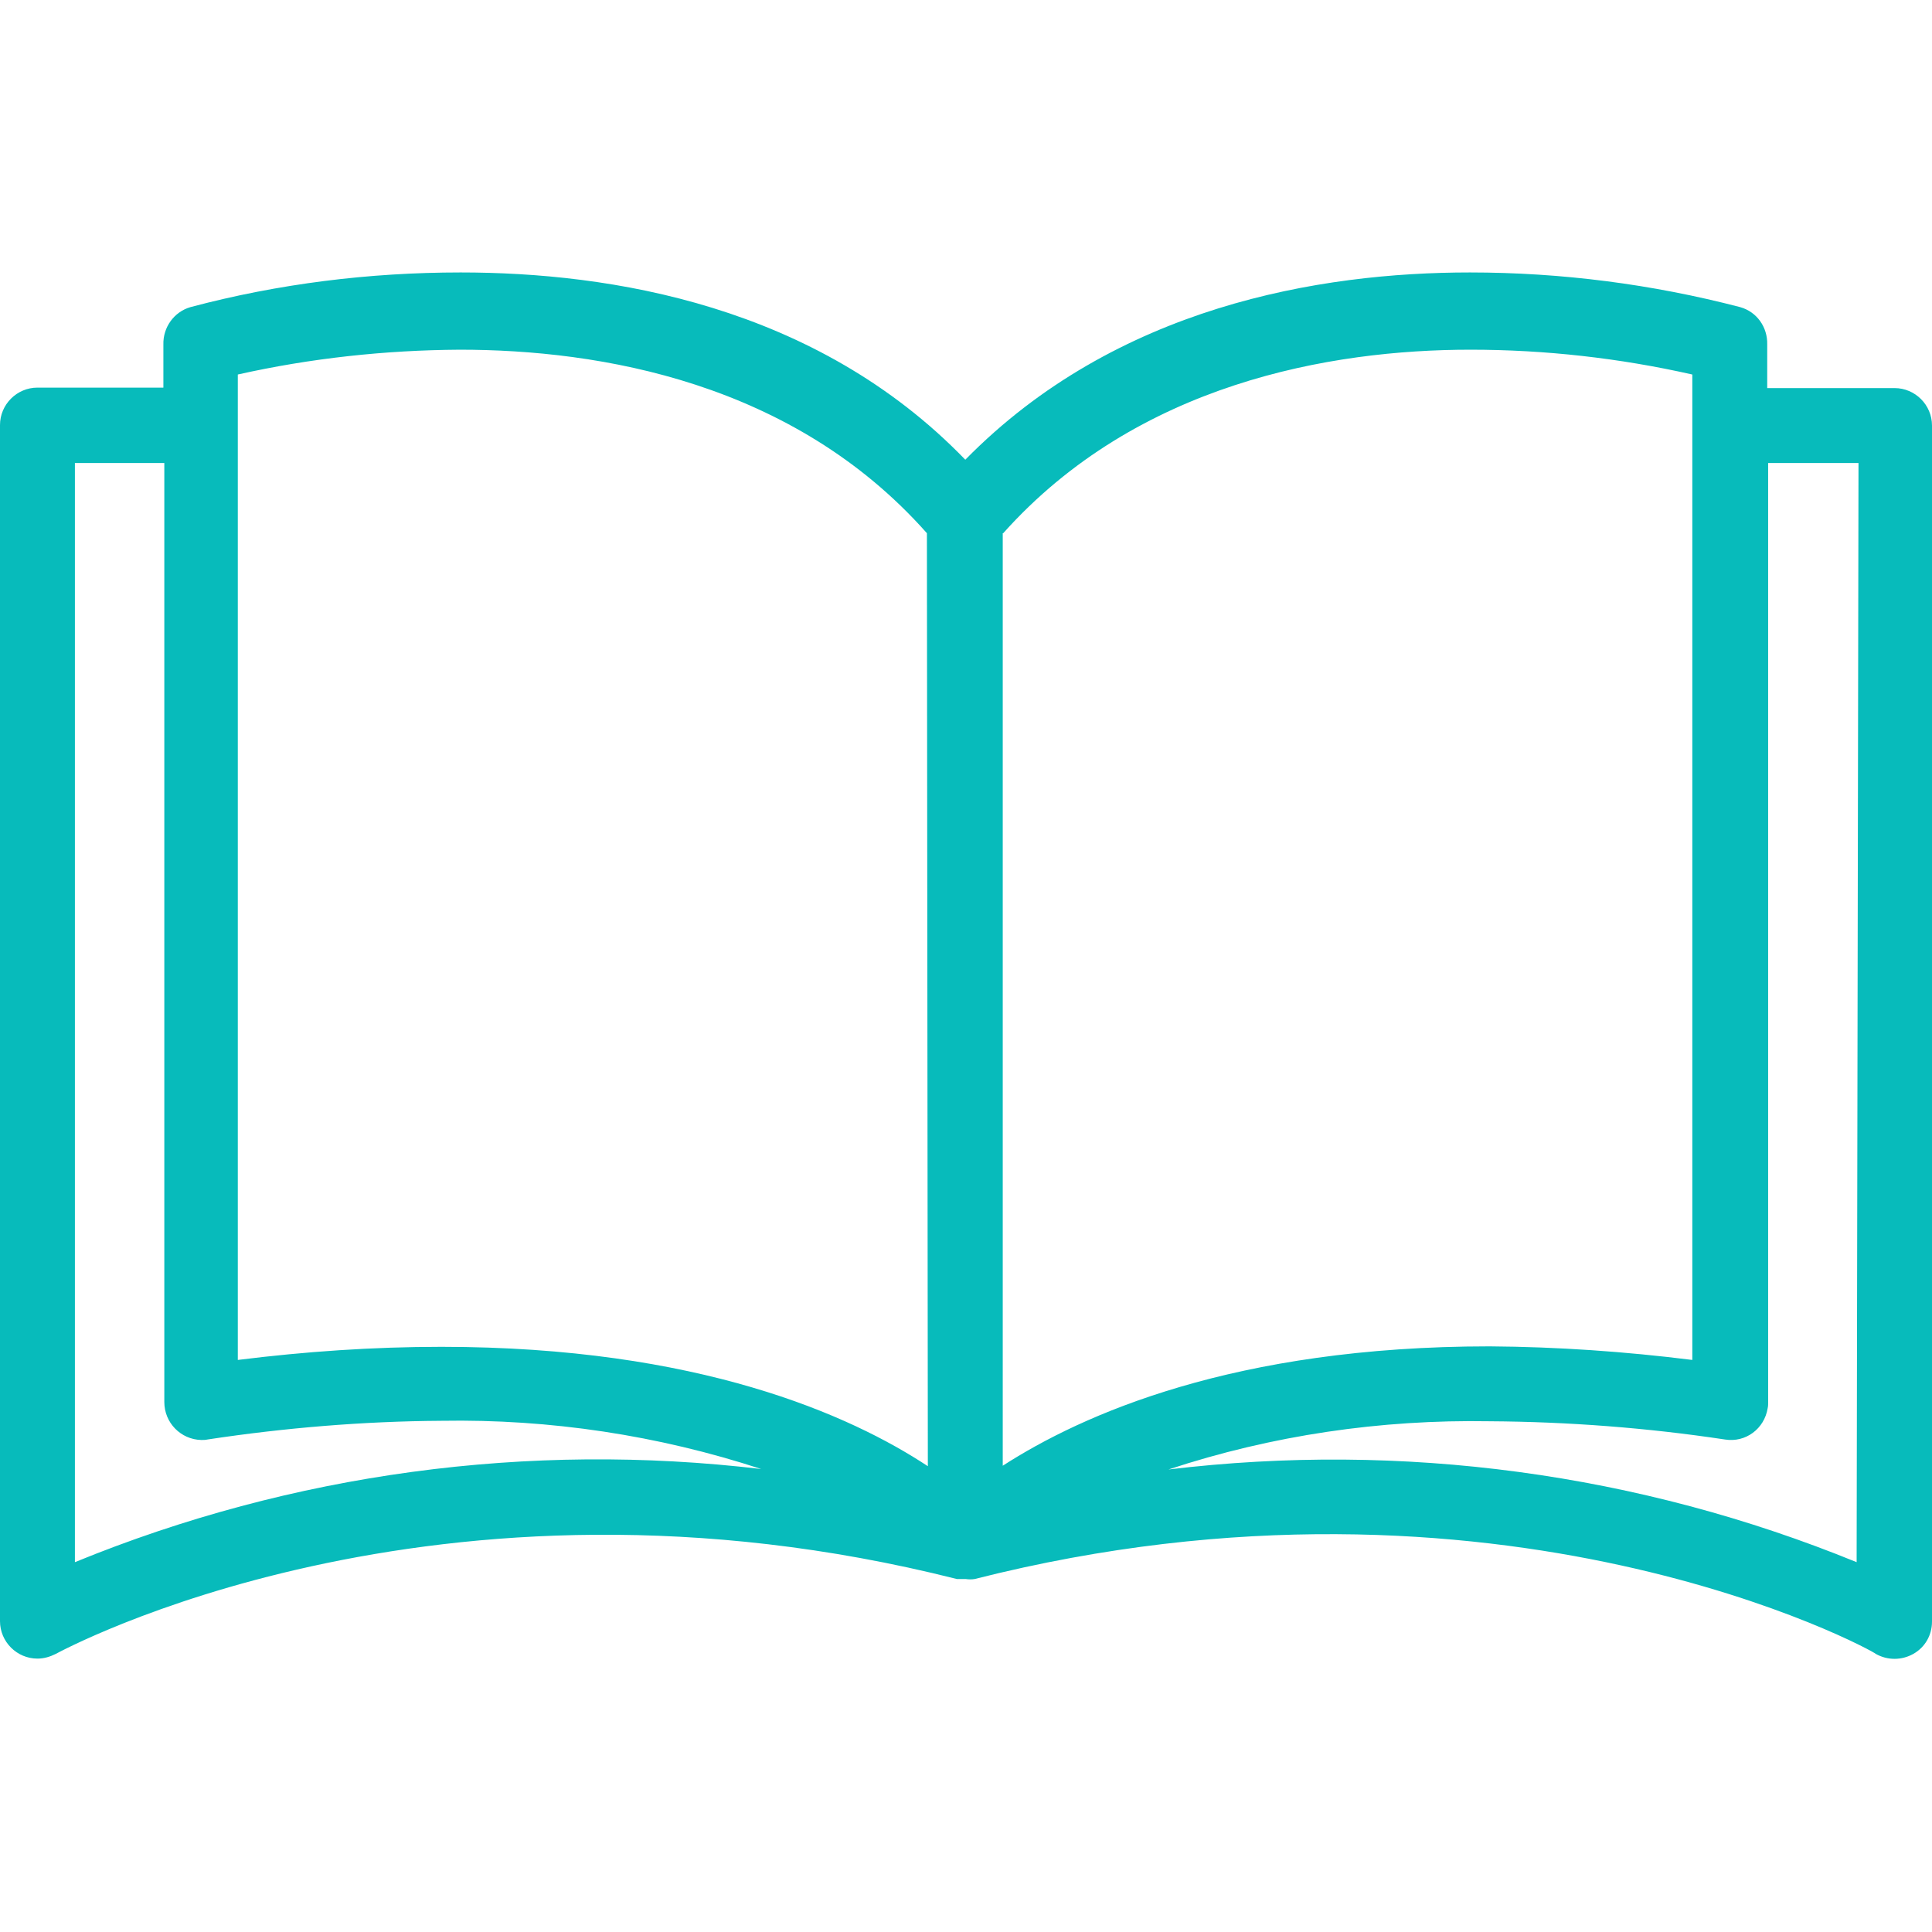 <?xml version="1.0" encoding="utf-8"?>
<!-- Generator: Adobe Illustrator 22.0.1, SVG Export Plug-In . SVG Version: 6.00 Build 0)  -->
<svg version="1.1" id="Capa_1" xmlns="http://www.w3.org/2000/svg" xmlns:xlink="http://www.w3.org/1999/xlink" x="0px" y="0px"
	 viewBox="0 0 412.7 412.7" style="enable-background:new 0 0 412.7 412.7;" xml:space="preserve">
<style type="text/css">
	.st0{fill:#07BBBB;}
</style>
<g>
	<g>
		<path class="st0" d="M404.7,82.9C404.7,82.9,404.7,82.9,404.7,82.9L404.7,82.9h-27.2v-9.3c0.1-3.7-2.2-7-5.8-8
			c-18.8-4.9-38.2-7.4-57.7-7.4c-32,0-75.6,7.2-107.8,40c-32-33.1-75.9-40-107.8-40c-19.5,0-38.9,2.4-57.7,7.4c-3.5,1-5.9,4.3-5.8,8
			v9.2H8c-4.4,0-8,3.6-8,8v255.5c0,4.4,3.6,8,8,8c1.4,0,2.7-0.4,3.9-1c0.8-0.4,80.8-44.2,192.5-16h1.2h0.7c0.6,0.1,1.3,0.1,1.9,0
			c112-28.4,192,15.3,192.5,16c2.5,1.4,5.5,1.4,8,0c2.5-1.4,4-4,4-6.9V90.9C412.7,86.5,409.1,82.9,404.7,82.9z M16,333.7V98.9h19.1
			v200.6c0,4.4,3.5,8,7.9,8.1c0.4,0,0.9,0,1.3-0.1c16.5-2.5,33.3-3.9,50-4c23.2-0.4,46.3,3.1,68.3,10.3
			C112.9,307.9,62.4,314.7,16,333.7z M94.3,287.7c-14.6,0-29.1,1-43.5,2.8V80c15.6-3.5,31.5-5.2,47.4-5.3c29.9,0,71.2,6.9,99.8,39.2
			l0.2,199.3C181.7,302.3,149.2,287.7,94.3,287.7z M214.3,113.9c28.6-32,69.9-39.2,99.8-39.2c16,0,31.9,1.8,47.4,5.3v210.5
			c-14.4-1.8-28.8-2.8-43.3-2.9c-54.6,0-87.1,14.6-104,25.5V113.9z M396.6,333.7c-46.5-19-97.1-25.8-147-19.8
			c22.1-7.3,45.3-10.7,68.6-10.3c16.8,0.1,33.7,1.4,50.3,3.9c4.4,0.7,8.4-2.3,9.1-6.7c0.1-0.4,0.1-0.9,0.1-1.3V98.9H397L396.6,333.7
			z"/>
	</g>
</g>
</svg>
